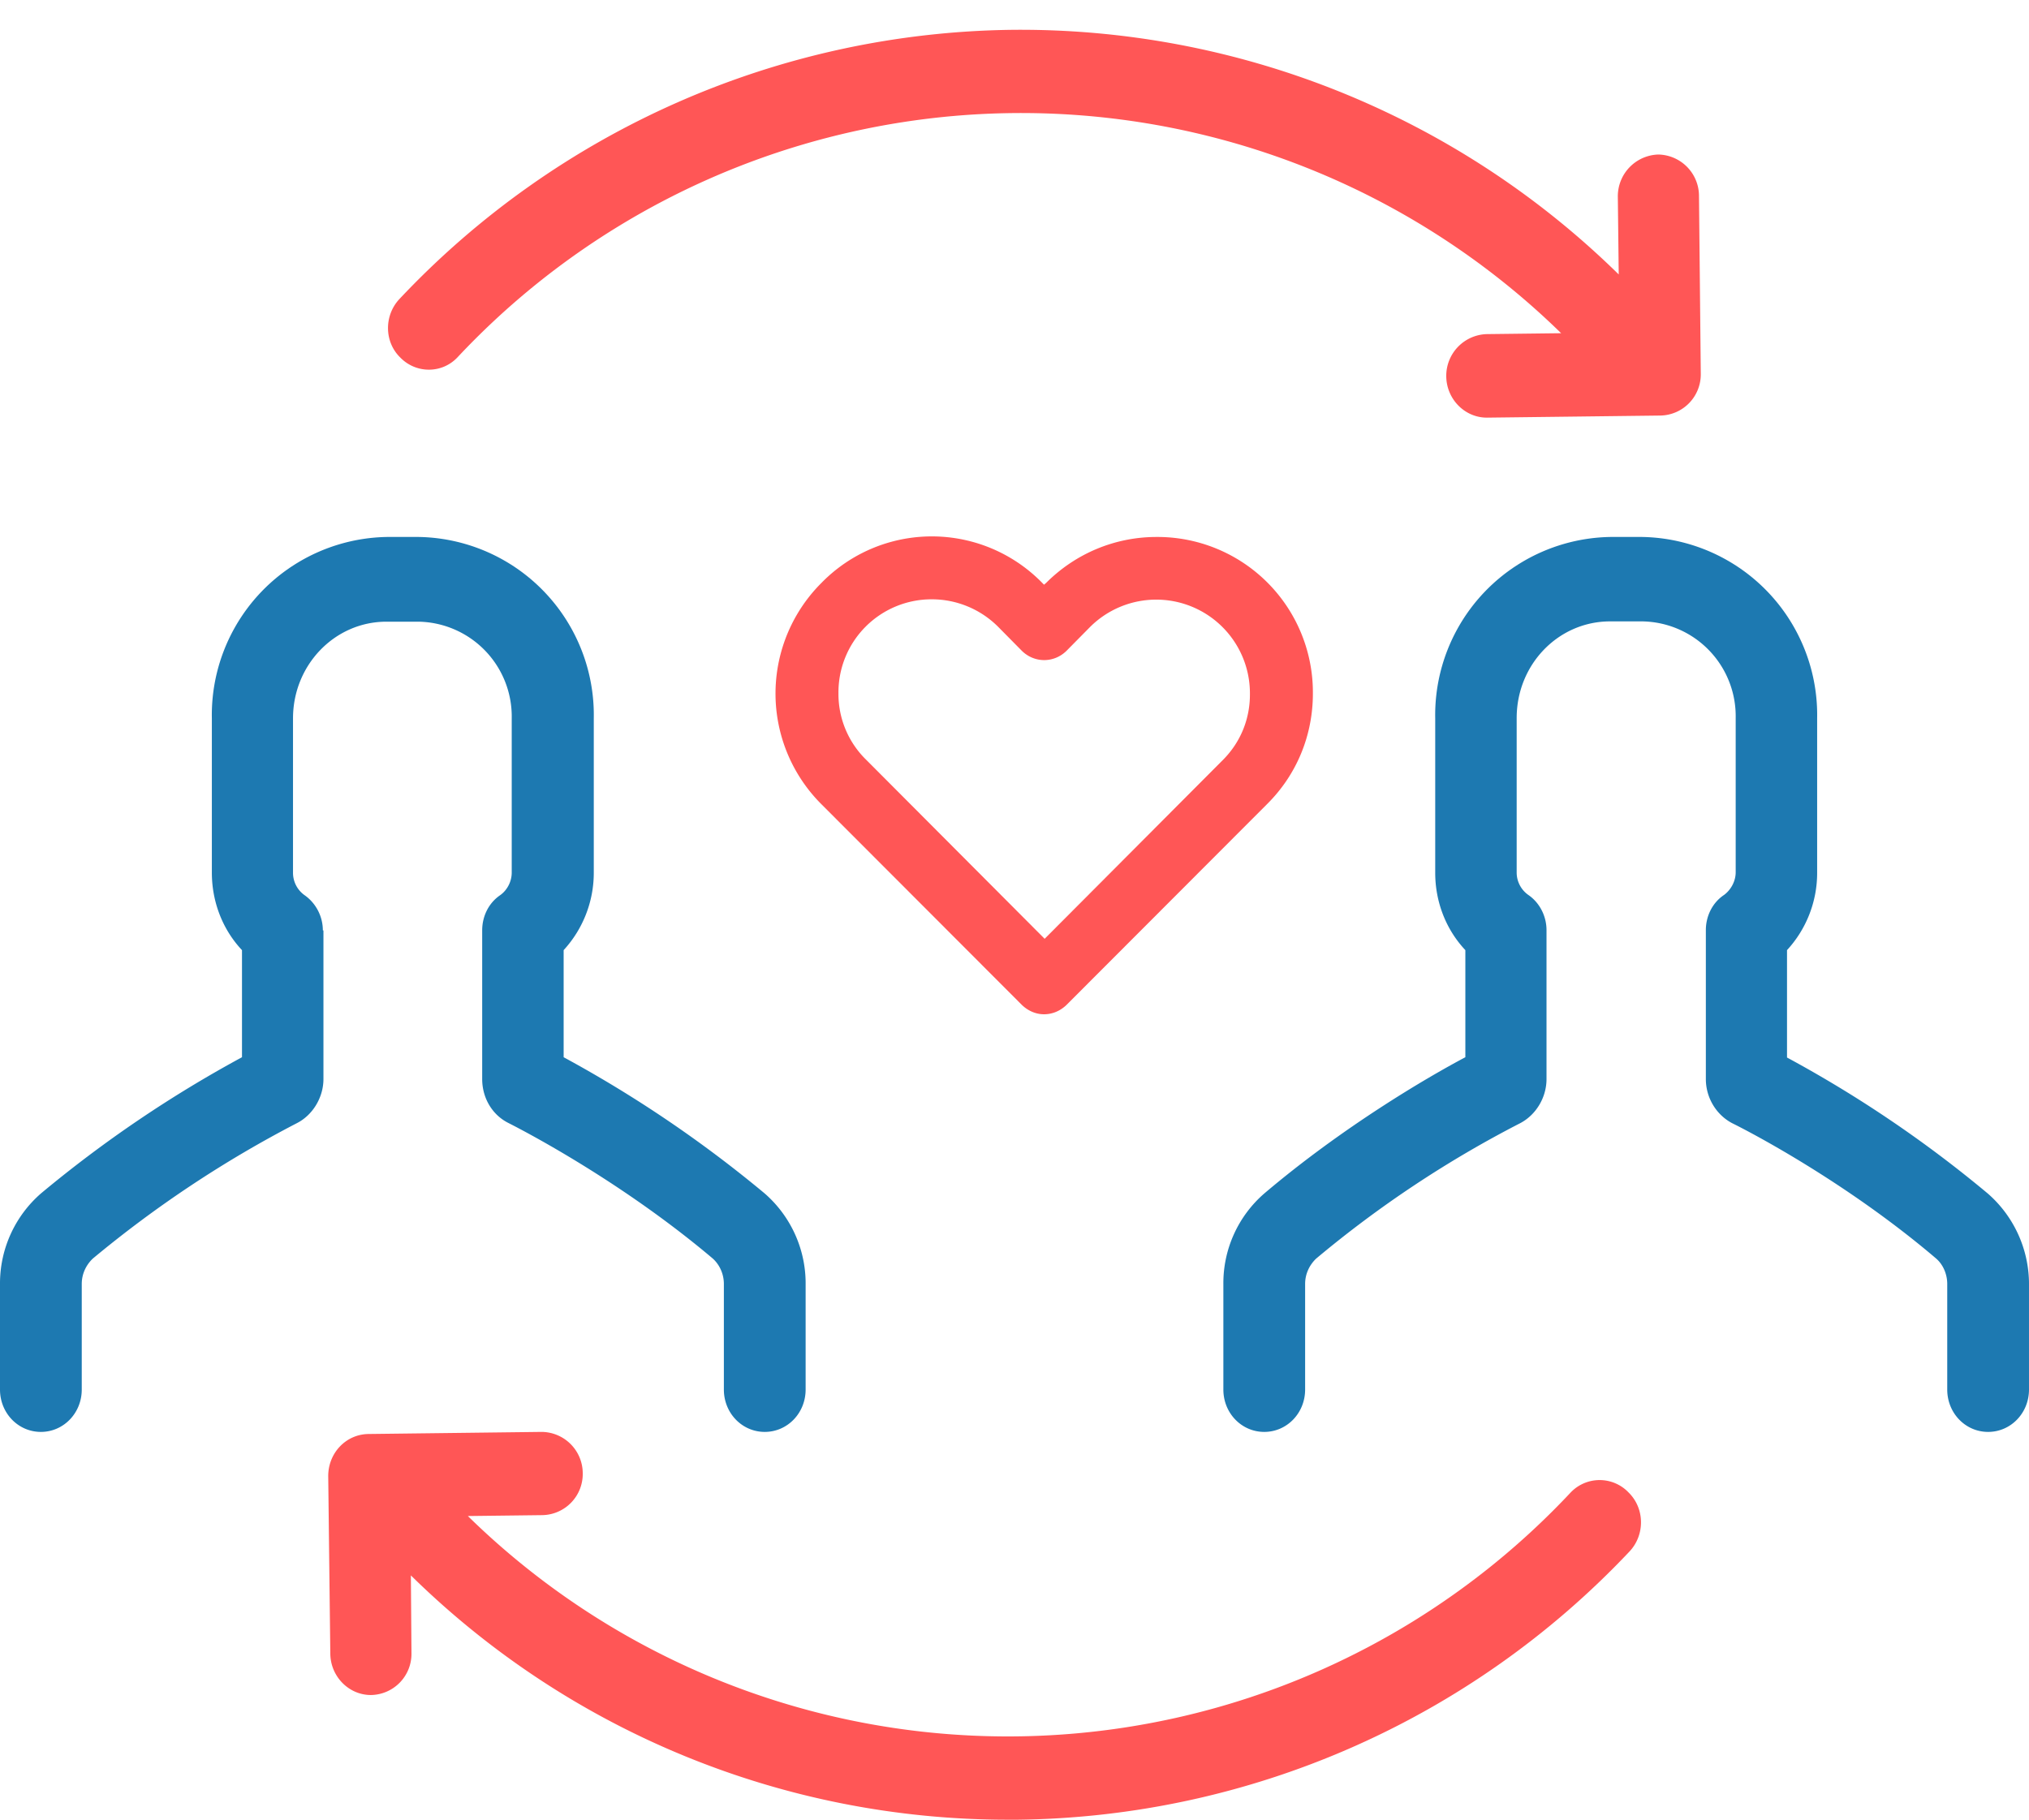 <svg xmlns="http://www.w3.org/2000/svg" width="68" height="61" viewBox="0 0 68 61"><path fill="#ff5656" d="M13.39 10.02c-.52.55-.52 1.44.03 1.97.53.54 1.4.54 1.92-.02a25.88 25.88 0 0 1 36.98-.8l-2.5.03a1.4 1.4 0 0 0-1.35 1.42c.01.76.62 1.38 1.36 1.38h.01l5.81-.07A1.38 1.38 0 0 0 57 12.52l-.06-5.95a1.39 1.39 0 0 0-1.36-1.39h-.01a1.4 1.4 0 0 0-1.35 1.42l.03 2.6A28.61 28.61 0 0 0 33.89 1a28.66 28.66 0 0 0-20.5 9.02zM52.64 50.03a25.85 25.85 0 0 1-36.96.79l2.5-.03a1.38 1.38 0 0 0 1.35-1.41A1.39 1.39 0 0 0 18.17 48h-.02l-5.8.07c-.76.01-1.35.64-1.35 1.41l.07 5.96c.01.76.62 1.38 1.36 1.38h.01a1.38 1.38 0 0 0 1.35-1.41l-.02-2.6a28.52 28.52 0 0 0 20 8.19h.34a28.64 28.64 0 0 0 20.5-8.99c.52-.55.52-1.44-.03-1.98a1.34 1.34 0 0 0-1.94 0z"/><path fill="#1d79b1" d="M10.82 31.19c0-.48-.24-.92-.61-1.18a.92.92 0 0 1-.39-.76v-5.17c0-1.79 1.4-3.24 3.13-3.24h1.08a3.18 3.18 0 0 1 3.12 3.24v5.17c0 .3-.15.59-.39.76-.38.26-.6.7-.6 1.18v4.98c0 .64.34 1.21.89 1.48.63.32 3.85 2.01 6.84 4.54.23.21.37.52.37.85v3.54c0 .79.61 1.42 1.37 1.42.76 0 1.37-.63 1.37-1.42v-3.54A4 4 0 0 0 25.62 40a41.27 41.27 0 0 0-6.73-4.56v-3.59a3.83 3.83 0 0 0 1.01-2.6v-5.17A5.97 5.97 0 0 0 14.04 18h-1.08a5.97 5.97 0 0 0-5.86 6.08v5.17c0 .98.36 1.91 1.01 2.6v3.59A41.07 41.07 0 0 0 1.38 40 4 4 0 0 0 0 43.04v3.54C0 47.37.61 48 1.37 48c.76 0 1.37-.63 1.37-1.42v-3.54c0-.33.14-.63.37-.85a38.09 38.09 0 0 1 6.84-4.54c.53-.27.89-.86.89-1.48v-4.98zM66.62 40.01a40.61 40.61 0 0 0-6.73-4.56v-3.6a3.82 3.82 0 0 0 1.01-2.59v-5.18A5.97 5.97 0 0 0 55.04 18h-1.08a5.97 5.97 0 0 0-5.86 6.08v5.18c0 .97.36 1.9 1.01 2.59v3.59c-1.32.7-4.11 2.34-6.73 4.56A3.98 3.98 0 0 0 41 43.04v3.54c0 .79.61 1.42 1.37 1.42.76 0 1.37-.63 1.37-1.42v-3.54c0-.33.14-.63.37-.85a36.94 36.94 0 0 1 6.84-4.54c.53-.28.88-.86.88-1.48v-4.99c0-.47-.23-.92-.61-1.18a.92.92 0 0 1-.39-.76v-5.17c0-1.8 1.4-3.24 3.13-3.24h1.08a3.18 3.18 0 0 1 3.13 3.24v5.17c0 .3-.16.59-.39.76-.39.26-.61.71-.61 1.18v4.99c0 .63.35 1.2.88 1.48.63.31 3.86 2 6.84 4.54.23.2.37.52.37.85v3.54c0 .79.61 1.42 1.37 1.42.76 0 1.37-.63 1.37-1.42v-3.54a4.03 4.03 0 0 0-1.38-3.03z"/><path fill="#ff5656" d="M44 23.25A5.21 5.21 0 0 0 38.76 18c-1.39 0-2.71.55-3.7 1.54l-.07.06-.06-.06a5.17 5.17 0 0 0-7.4 0 5.24 5.24 0 0 0 0 7.42l6.71 6.72.01.01c.21.2.47.31.74.31.28 0 .54-.11.75-.31l6.72-6.73c1-.99 1.54-2.31 1.54-3.71zm-3.02 2.23l-5.97 5.99-5.99-6.01a3.08 3.08 0 0 1-.92-2.22 3.12 3.12 0 0 1 3.13-3.15c.83 0 1.63.33 2.22.92l.8.81c.42.41 1.07.41 1.49 0l.8-.81a3.14 3.14 0 0 1 5.35 2.23c.01.85-.31 1.64-.91 2.24z"/></svg>